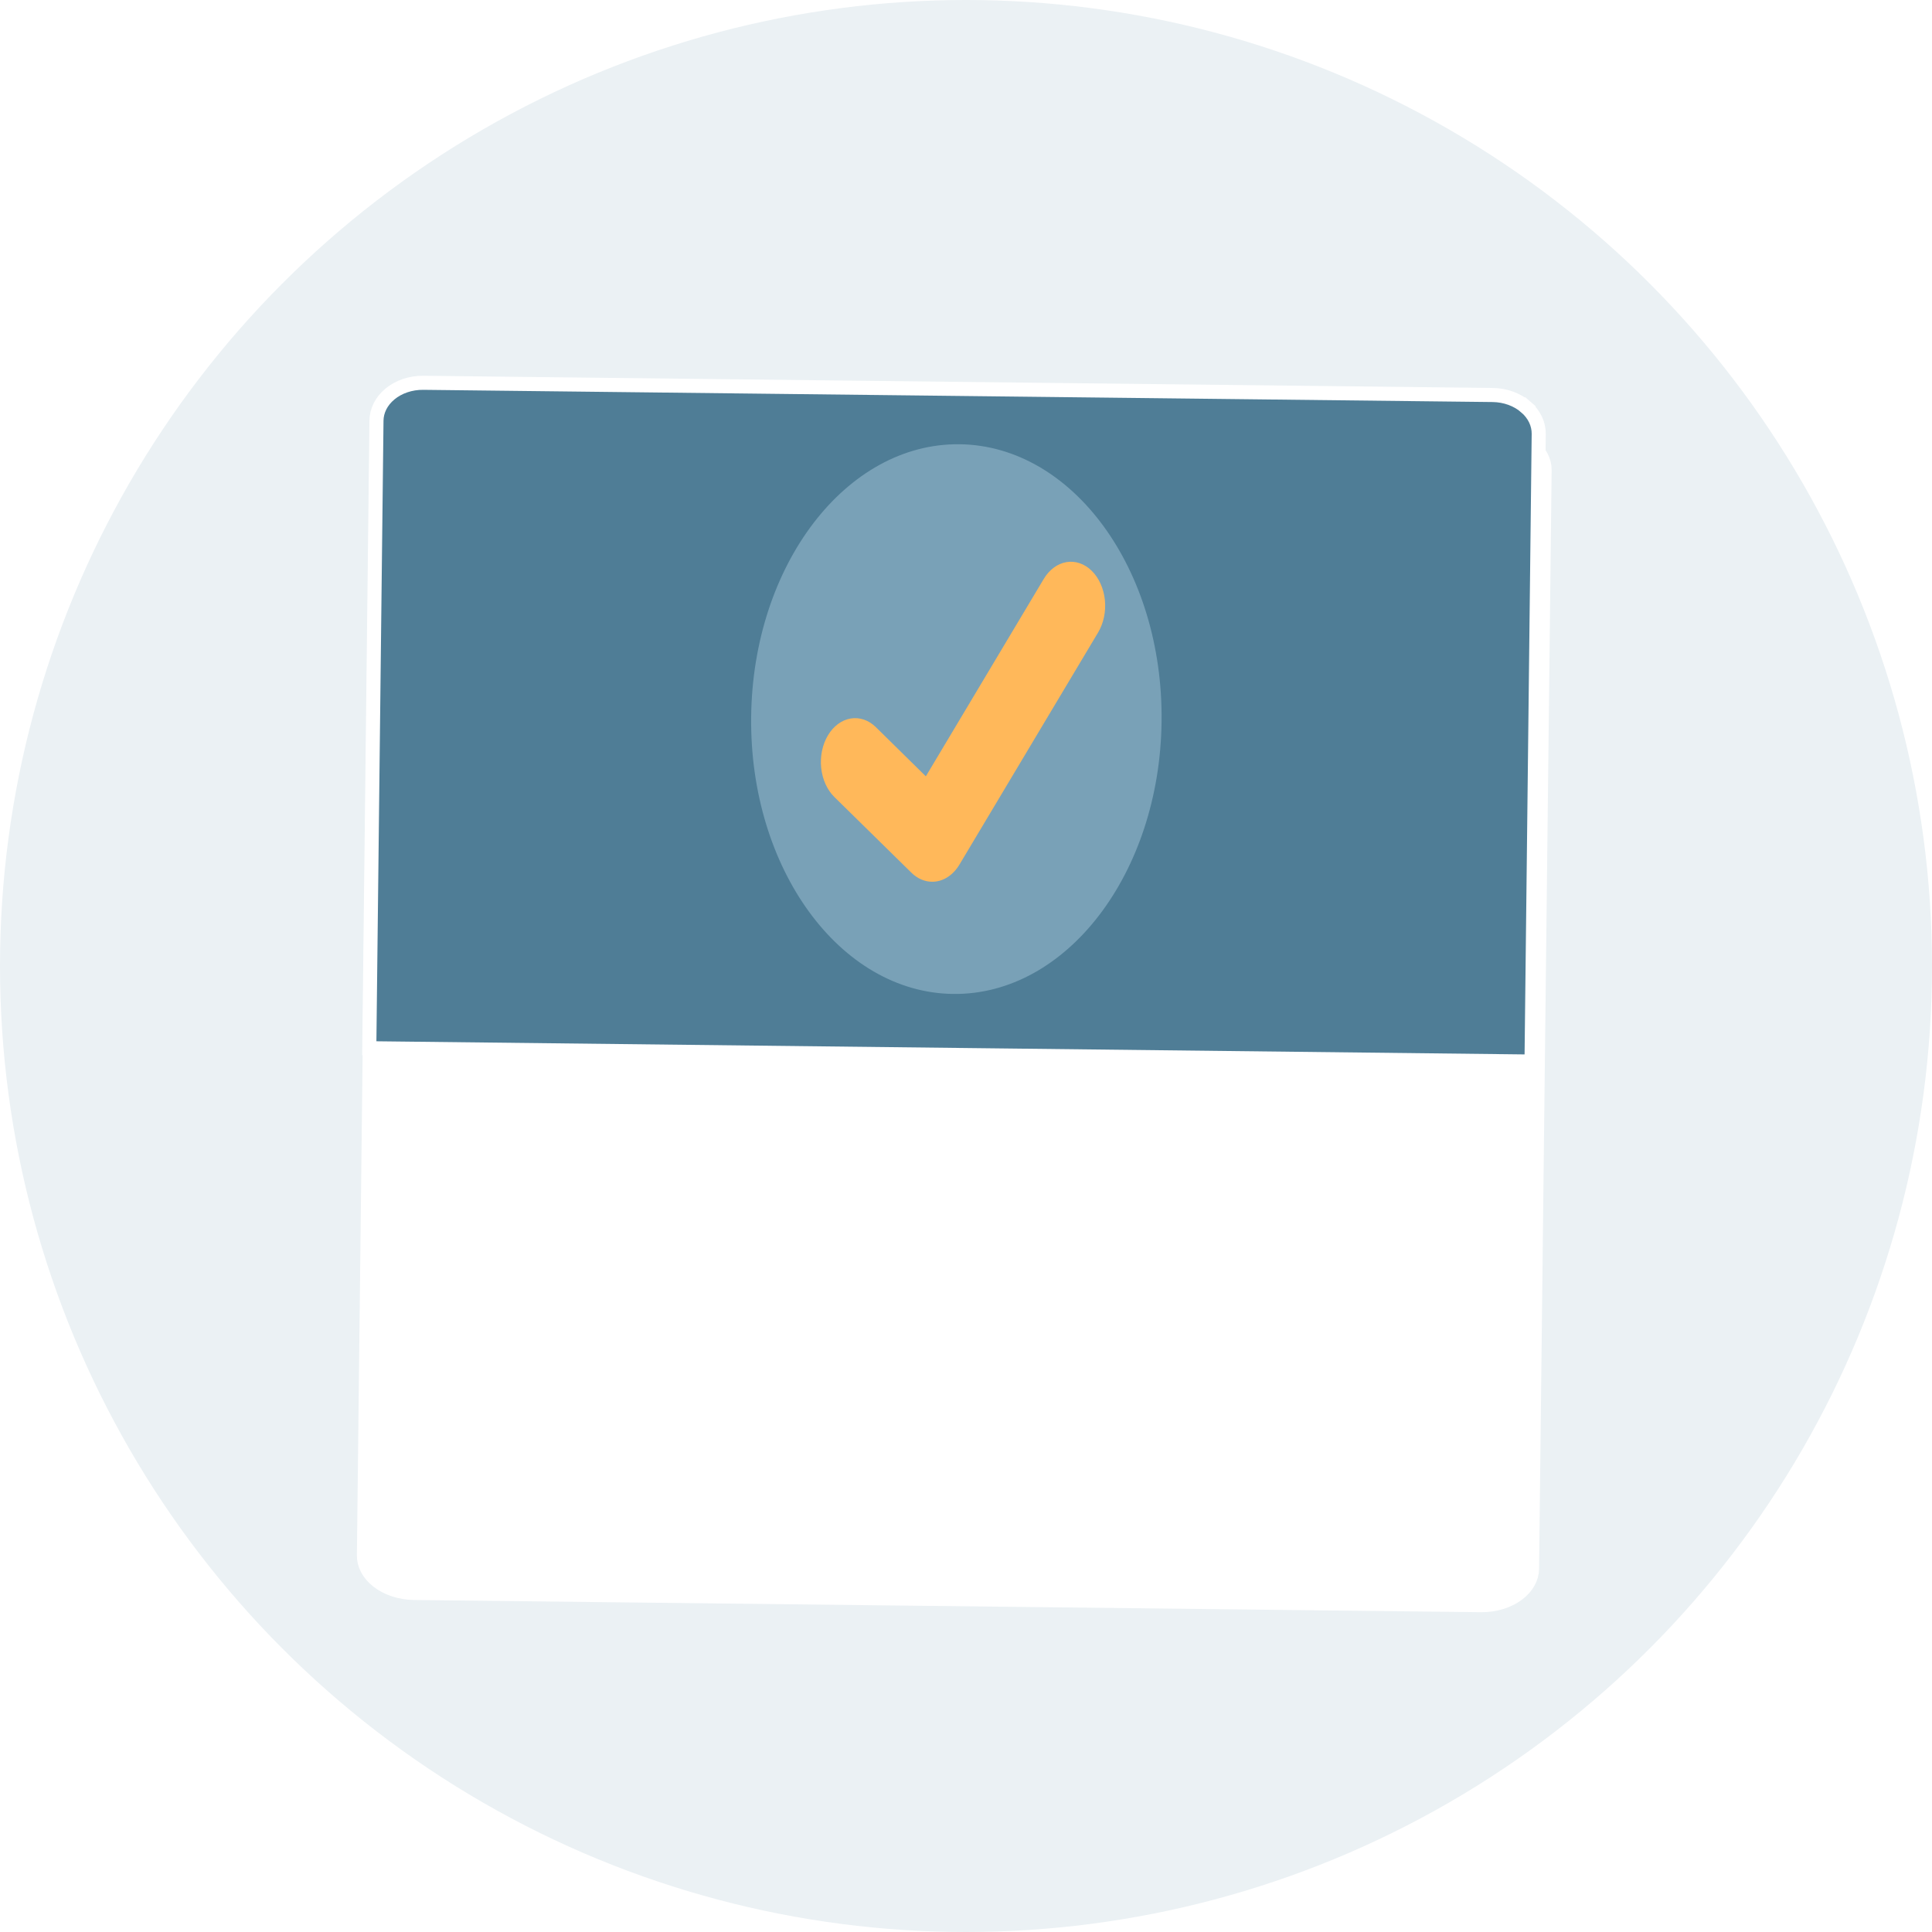 <svg width="103" height="103" viewBox="0 0 103 103" fill="none" xmlns="http://www.w3.org/2000/svg">
<circle cx="51.5" cy="51.5" r="51.5" fill="#EBF1F4"/>
<g filter="url(#filter0_d_435_712)">
<path d="M22.794 20.41L23.169 20.414L79.67 21.06C80.414 21.069 81.111 21.303 81.61 21.692C82.106 22.08 82.353 22.576 82.347 23.06L81.677 81.638C81.672 82.122 81.414 82.612 80.909 82.988C80.401 83.366 79.699 83.584 78.955 83.575L22.079 82.925C21.335 82.916 20.638 82.682 20.139 82.293C19.642 81.906 19.396 81.41 19.402 80.926L20.072 22.348C20.077 21.863 20.334 21.374 20.84 20.997C21.348 20.62 22.05 20.402 22.794 20.41Z" fill="white" stroke="white" stroke-width="0.75"/>
</g>
<path d="M81.346 21.699L81.592 21.415L81.346 21.699C81.801 22.093 82.038 22.61 82.033 23.13L81.65 56.593L19.688 55.884L20.071 22.421C20.077 21.902 20.326 21.39 20.789 21.006C21.255 20.62 21.895 20.4 22.57 20.408L22.945 20.412L79.58 21.059C80.255 21.067 80.89 21.302 81.346 21.699Z" fill="#4F7D96" stroke="white" stroke-width="0.75"/>
<path d="M50.819 52.99C56.861 53.059 61.835 46.554 61.927 38.462C62.02 30.369 57.196 23.753 51.154 23.684C45.112 23.615 40.138 30.119 40.046 38.212C39.953 46.304 44.777 52.921 50.819 52.99Z" fill="#79A1B7"/>
<path d="M49.698 47.008C49.305 47.009 48.922 46.845 48.607 46.543L48.587 46.524L44.479 42.487C44.289 42.3 44.129 42.066 44.009 41.8C43.889 41.534 43.811 41.24 43.779 40.935C43.748 40.63 43.763 40.32 43.825 40.023C43.887 39.726 43.994 39.447 44.14 39.203C44.285 38.959 44.467 38.754 44.675 38.6C44.882 38.446 45.111 38.346 45.349 38.306C45.586 38.266 45.828 38.286 46.059 38.365C46.291 38.444 46.508 38.582 46.698 38.769L49.359 41.388L55.645 30.865C55.791 30.621 55.973 30.416 56.181 30.262C56.388 30.108 56.617 30.008 56.855 29.968C57.092 29.928 57.334 29.948 57.565 30.028C57.797 30.107 58.014 30.245 58.204 30.432L58.165 30.5L58.205 30.433C58.589 30.811 58.84 31.37 58.904 31.985C58.967 32.601 58.837 33.224 58.544 33.717L51.15 46.094C50.979 46.379 50.759 46.61 50.507 46.769C50.255 46.927 49.978 47.009 49.698 47.008Z" fill="#FFB85A"/>
<defs>
<filter id="filter0_d_435_712" x="13.027" y="16.035" width="75.695" height="75.916" filterUnits="userSpaceOnUse" color-interpolation-filters="sRGB">
<feFlood flood-opacity="0" result="BackgroundImageFix"/>
<feColorMatrix in="SourceAlpha" type="matrix" values="0 0 0 0 0 0 0 0 0 0 0 0 0 0 0 0 0 0 127 0" result="hardAlpha"/>
<feOffset dy="2"/>
<feGaussianBlur stdDeviation="3"/>
<feColorMatrix type="matrix" values="0 0 0 0 0 0 0 0 0 0.863 0 0 0 0 0.502 0 0 0 0.5 0"/>
<feBlend mode="normal" in2="BackgroundImageFix" result="effect1_dropShadow_435_712"/>
<feBlend mode="normal" in="SourceGraphic" in2="effect1_dropShadow_435_712" result="shape"/>
</filter>
</defs>
</svg>
